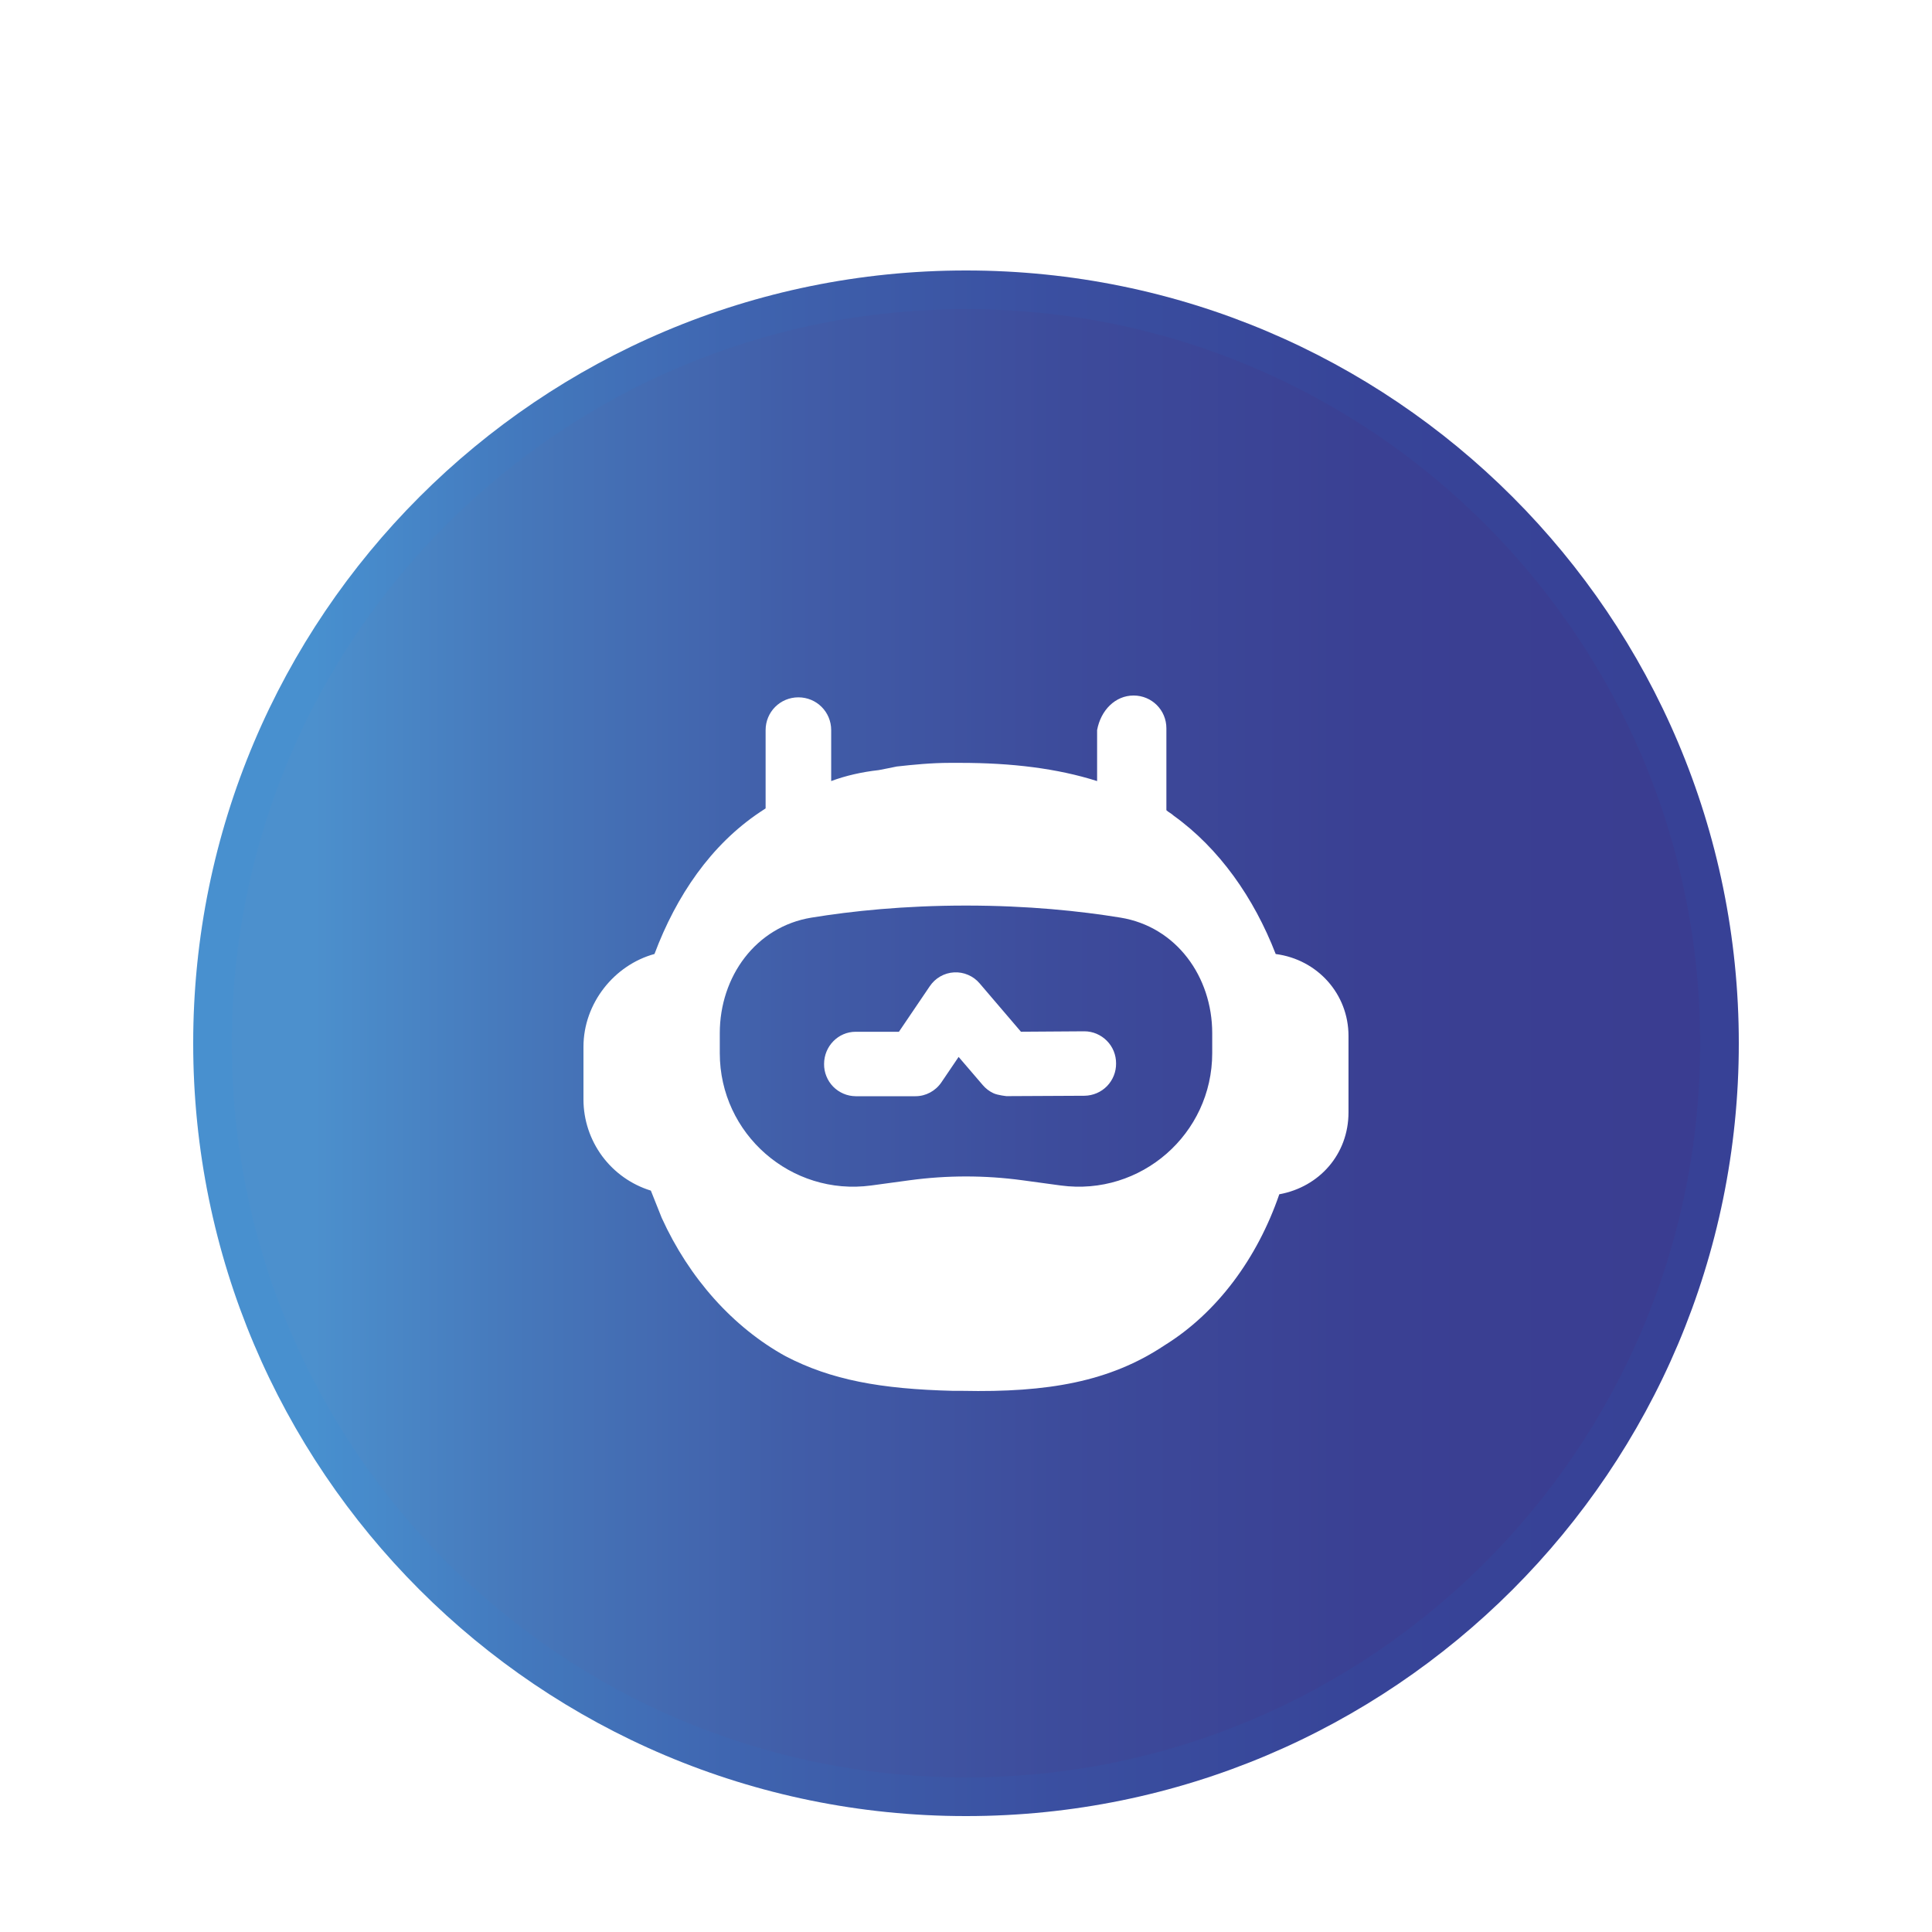 <svg width="50" height="50" viewBox="0 0 50 50" fill="none" xmlns="http://www.w3.org/2000/svg">
<g filter="url(#filter0_dd_11579_64859)">
<path d="M5 21C5 9.954 13.954 1 25 1C36.046 1 45 9.954 45 21C45 32.046 36.046 41 25 41C13.954 41 5 32.046 5 21Z" fill="url(#paint0_linear_11579_64859)"/>
<path d="M5.5 21C5.5 10.23 14.23 1.5 25 1.5C35.77 1.5 44.5 10.23 44.5 21C44.5 31.77 35.77 40.5 25 40.5C14.23 40.5 5.5 31.77 5.5 21Z" stroke="#0099FF" stroke-opacity="0.05"/>
<path fill-rule="evenodd" clip-rule="evenodd" d="M29.337 12C29.809 12 30.186 12.377 30.186 12.848V14.968C30.209 14.992 30.244 15.015 30.28 15.038C30.315 15.062 30.351 15.085 30.375 15.11C31.553 15.957 32.449 17.229 33.015 18.69C34.098 18.831 34.899 19.726 34.899 20.809V22.787C34.899 23.871 34.145 24.719 33.108 24.908C32.542 26.556 31.506 27.969 30.138 28.817C28.724 29.759 27.121 30.041 24.905 29.995H24.669C22.784 29.948 21.51 29.712 20.332 29.1C18.965 28.346 17.834 27.075 17.126 25.52L16.844 24.813C16.34 24.658 15.899 24.345 15.585 23.922C15.272 23.498 15.101 22.985 15.1 22.458V21.092C15.1 19.961 15.901 18.972 16.938 18.689C17.503 17.182 18.4 15.863 19.672 15.015L19.814 14.921V12.896C19.814 12.424 20.192 12.047 20.662 12.047C21.134 12.047 21.511 12.425 21.511 12.895V14.214C21.888 14.073 22.312 13.978 22.737 13.931L22.973 13.885L23.209 13.837C23.632 13.79 24.104 13.743 24.576 13.743H24.858C26.178 13.743 27.357 13.885 28.393 14.214V12.895C28.488 12.378 28.865 12 29.337 12ZM18.628 20.739C18.628 19.276 19.558 17.983 21.001 17.748C22.043 17.578 23.396 17.436 25 17.436C26.604 17.436 27.957 17.578 28.998 17.748C30.442 17.983 31.372 19.276 31.372 20.739V21.255C31.372 23.349 29.526 24.961 27.451 24.68L26.451 24.544C25.488 24.414 24.512 24.414 23.549 24.544L22.548 24.68C20.474 24.961 18.628 23.349 18.628 21.255V20.739ZM25.435 22.083C25.511 22.172 25.605 22.244 25.711 22.293C25.825 22.346 26.049 22.368 26.049 22.368L28.069 22.358C28.288 22.354 28.497 22.265 28.65 22.108C28.802 21.951 28.887 21.739 28.884 21.52C28.884 21.412 28.864 21.305 28.823 21.204C28.782 21.104 28.722 21.012 28.645 20.935C28.569 20.858 28.479 20.797 28.378 20.754C28.279 20.712 28.171 20.69 28.063 20.69L26.422 20.701L25.353 19.45C25.272 19.354 25.17 19.279 25.055 19.23C24.94 19.18 24.815 19.158 24.69 19.165C24.565 19.172 24.443 19.208 24.335 19.27C24.226 19.332 24.133 19.419 24.063 19.523L23.264 20.702H22.145C21.693 20.702 21.327 21.076 21.327 21.537C21.326 21.645 21.346 21.753 21.387 21.853C21.427 21.954 21.487 22.045 21.563 22.123C21.639 22.2 21.73 22.262 21.829 22.304C21.929 22.347 22.036 22.369 22.145 22.37H23.692C23.96 22.37 24.211 22.235 24.364 22.01L24.809 21.353L25.435 22.083Z" fill="white"/>
</g>
<defs>
<filter id="filter0_dd_11579_64859" x="0" y="0" width="50" height="50" filterUnits="userSpaceOnUse" color-interpolation-filters="sRGB">
<feFlood flood-opacity="0" result="BackgroundImageFix"/>
<feColorMatrix in="SourceAlpha" type="matrix" values="0 0 0 0 0 0 0 0 0 0 0 0 0 0 0 0 0 0 127 0" result="hardAlpha"/>
<feMorphology radius="1" operator="erode" in="SourceAlpha" result="effect1_dropShadow_11579_64859"/>
<feOffset dy="2"/>
<feGaussianBlur stdDeviation="2"/>
<feColorMatrix type="matrix" values="0 0 0 0 0.067 0 0 0 0 0.098 0 0 0 0 0.118 0 0 0 0.05 0"/>
<feBlend mode="normal" in2="BackgroundImageFix" result="effect1_dropShadow_11579_64859"/>
<feColorMatrix in="SourceAlpha" type="matrix" values="0 0 0 0 0 0 0 0 0 0 0 0 0 0 0 0 0 0 127 0" result="hardAlpha"/>
<feMorphology radius="1" operator="erode" in="SourceAlpha" result="effect2_dropShadow_11579_64859"/>
<feOffset dy="4"/>
<feGaussianBlur stdDeviation="3"/>
<feColorMatrix type="matrix" values="0 0 0 0 0.067 0 0 0 0 0.098 0 0 0 0 0.118 0 0 0 0.1 0"/>
<feBlend mode="normal" in2="effect1_dropShadow_11579_64859" result="effect2_dropShadow_11579_64859"/>
<feBlend mode="normal" in="SourceGraphic" in2="effect2_dropShadow_11579_64859" result="shape"/>
</filter>
<linearGradient id="paint0_linear_11579_64859" x1="8.104" y1="20.735" x2="44.971" y2="20.735" gradientUnits="userSpaceOnUse">
<stop stop-color="#4C90CD"/>
<stop offset="0.15" stop-color="#4677BA"/>
<stop offset="0.34" stop-color="#415DA8"/>
<stop offset="0.53" stop-color="#3D4B9B"/>
<stop offset="0.74" stop-color="#3A4093"/>
<stop offset="0.97" stop-color="#3A3D91"/>
<stop offset="1" stop-color="#3A3D91"/>
</linearGradient>
</defs>
</svg>

